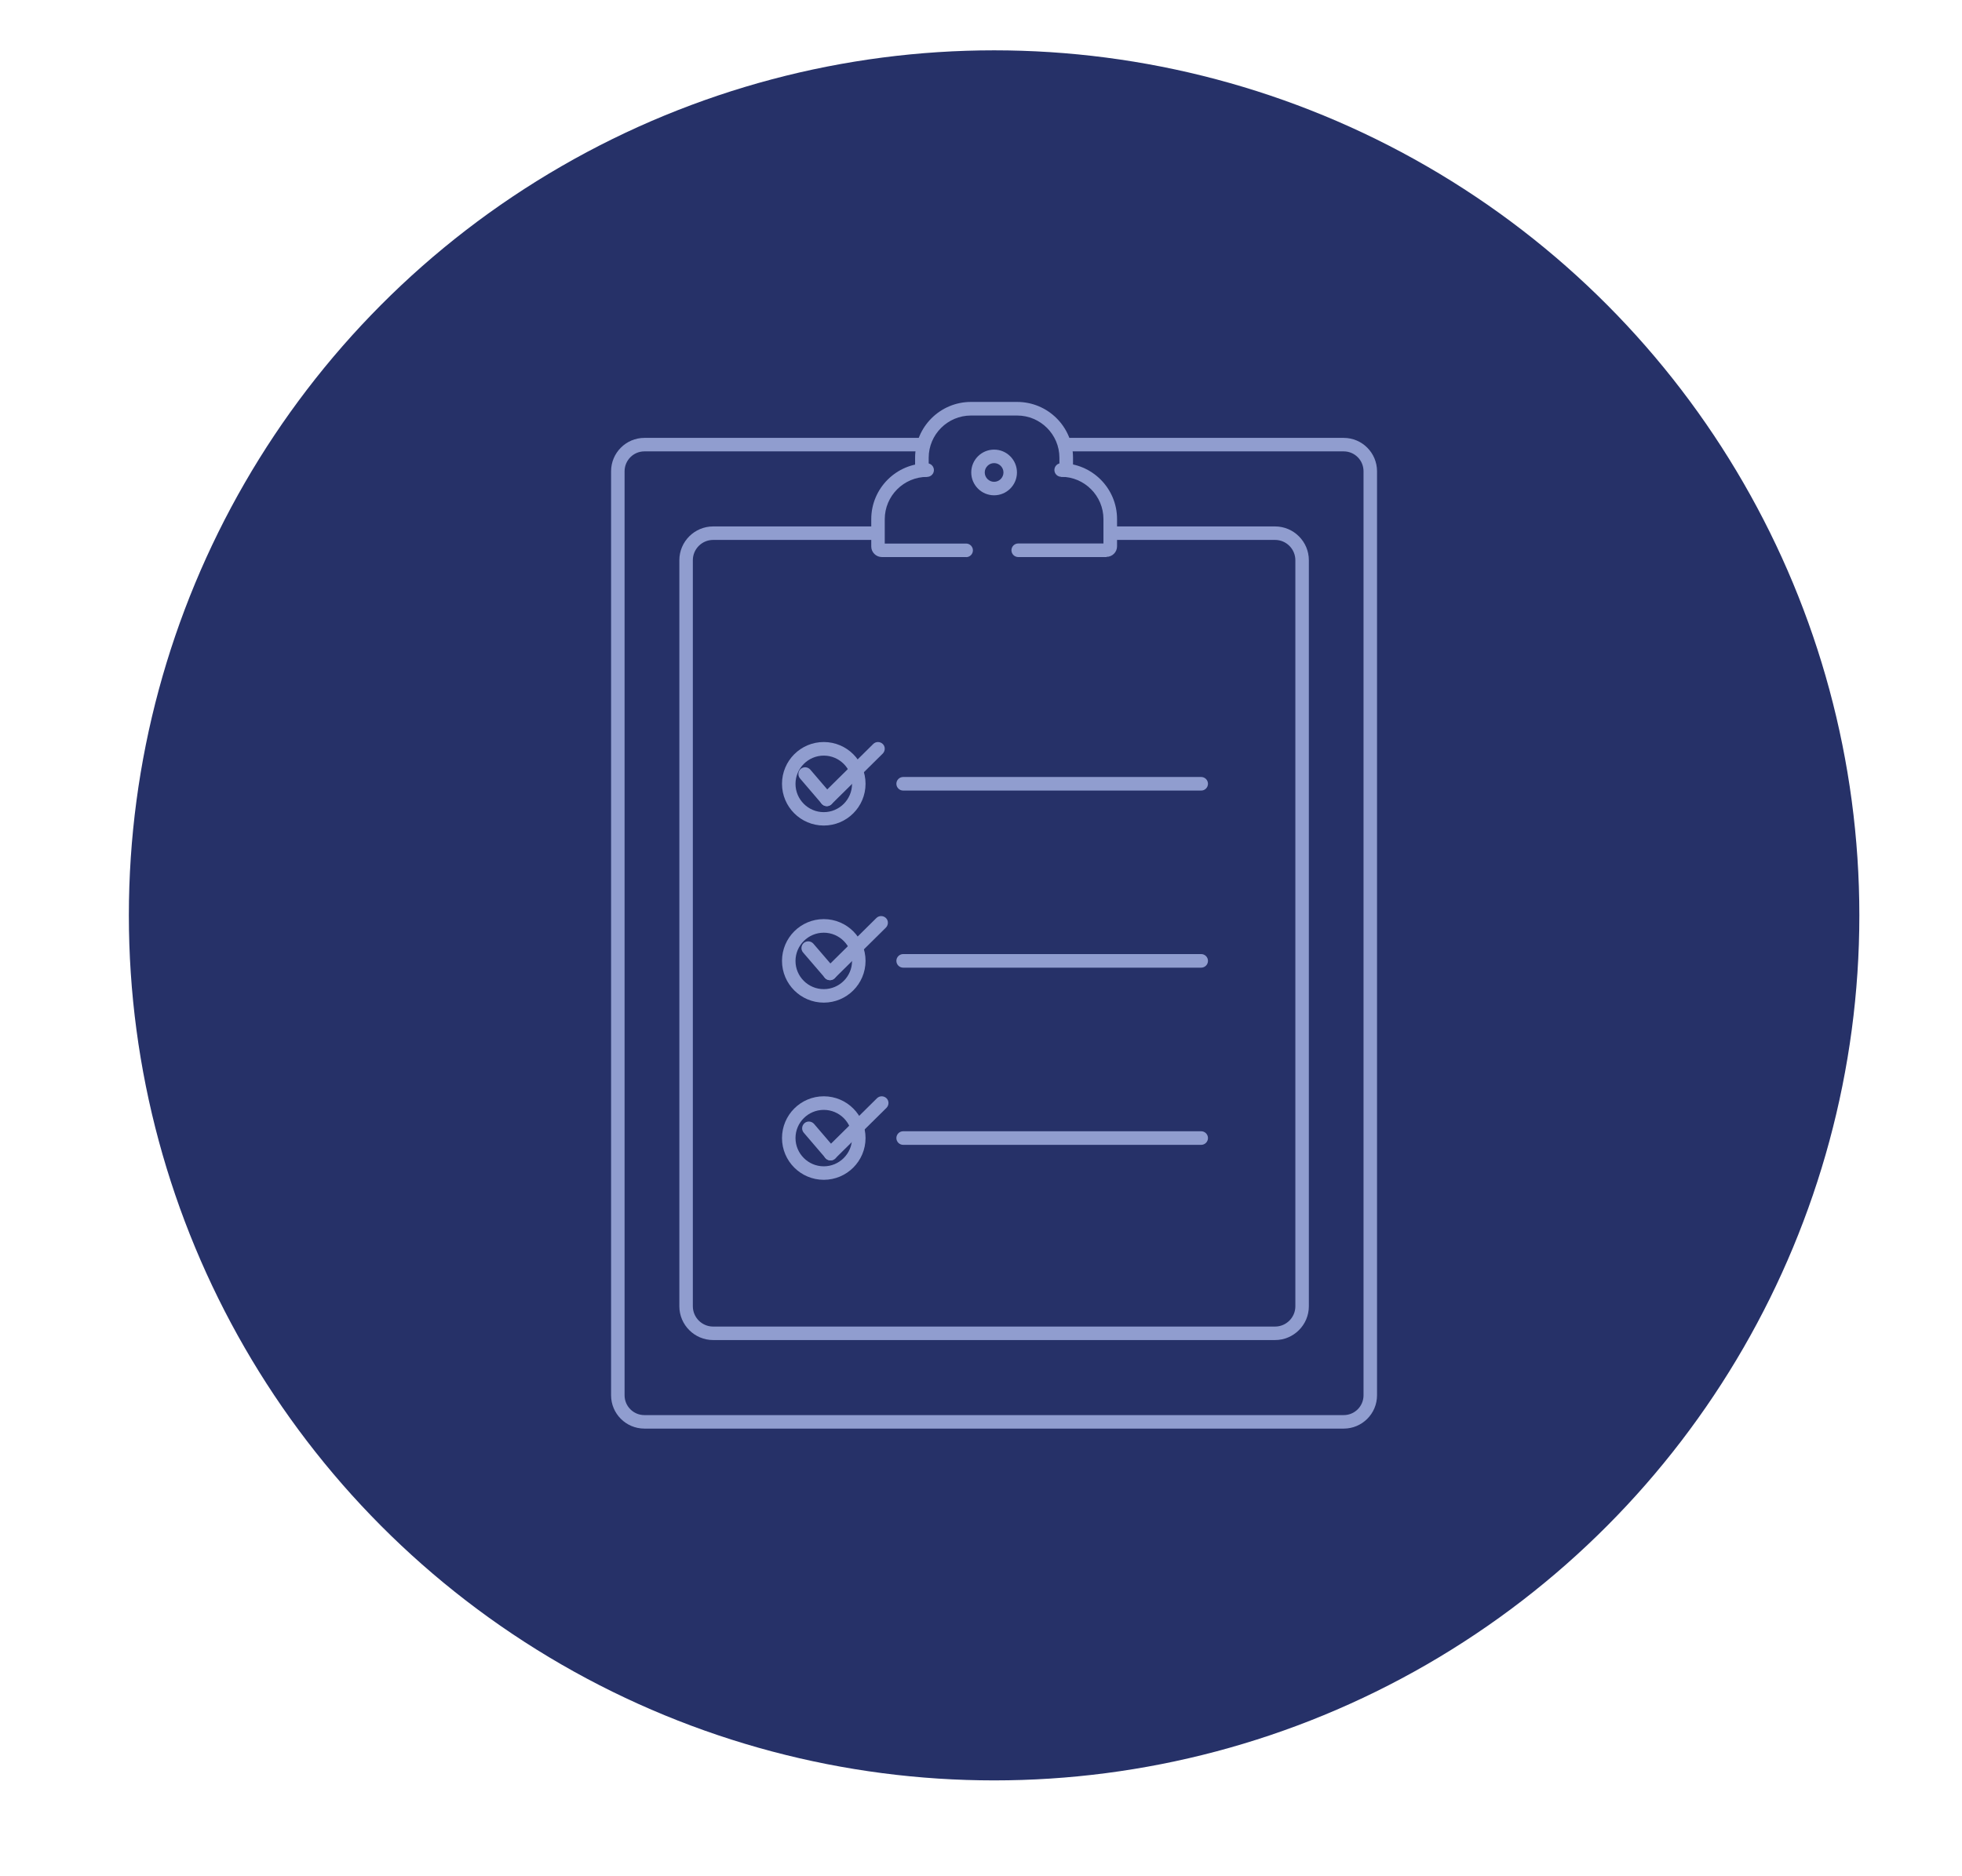 <?xml version="1.0" encoding="UTF-8"?><svg id="a" xmlns="http://www.w3.org/2000/svg" viewBox="0 0 199.16 190.47"><defs><style>.b{fill:#263168;}.c{fill:#909dcf;}</style></defs><circle class="b" cx="100.91" cy="92.94" r="87.83"/><g><path class="c" d="M136.4,145.05H65.41c-1.87,0-3.38-1.52-3.38-3.38V47.85c0-1.87,1.52-3.39,3.38-3.39h28.36v1.37h-28.36c-1.11,0-2.01,.91-2.01,2.02v93.82c0,1.11,.9,2.01,2.01,2.01h70.99c1.11,0,2.01-.9,2.01-2.01V47.85c0-1.12-.9-2.02-2.01-2.02h-28.35v-1.37h28.35c1.87,0,3.38,1.52,3.38,3.39v93.82c0,1.87-1.52,3.38-3.38,3.38Z"/><path class="c" d="M129.43,136.06h-57.04c-1.89,0-3.43-1.54-3.43-3.43V56.88c0-1.89,1.54-3.43,3.43-3.43h16.74v1.37h-16.74c-1.13,0-2.06,.92-2.06,2.06v75.75c0,1.13,.92,2.06,2.06,2.06h57.04c1.13,0,2.06-.92,2.06-2.06V56.88c0-1.13-.92-2.06-2.06-2.06h-16.74v-1.37h16.74c1.89,0,3.43,1.54,3.43,3.43v75.75c0,1.89-1.54,3.43-3.43,3.43Z"/><path class="c" d="M98.07,56.56h-8.55c-.59,0-1.08-.48-1.08-1.07v-2.78c0-3.13,2.55-5.67,5.67-5.67,.38,0,.69,.31,.69,.69s-.31,.69-.69,.69c-2.37,0-4.3,1.93-4.3,4.3v2.47h8.26c.38,0,.69,.31,.69,.69s-.31,.69-.69,.69Z"/><path class="c" d="M112.31,56.56h-8.95c-.38,0-.69-.31-.69-.69s.31-.69,.69-.69h8.65v-2.47c0-2.37-1.93-4.3-4.29-4.3-.38,0-.69-.31-.69-.69s.31-.69,.69-.69c3.13,0,5.67,2.55,5.67,5.67v2.77c0,.59-.48,1.07-1.07,1.07Z"/><path class="c" d="M108.92,48.41h-1.22v-.69h-.16v-1.24c0-2.37-1.93-4.29-4.29-4.29h-4.69c-2.37,0-4.29,1.93-4.29,4.29v1.24h-.16v.69h-1.22v-1.93c0-3.13,2.54-5.67,5.67-5.67h4.69c3.13,0,5.67,2.54,5.67,5.67v1.93Z"/><path class="c" d="M83.62,83.82c-2.34,0-4.24-1.9-4.24-4.24s1.9-4.24,4.24-4.24,4.24,1.9,4.24,4.24-1.9,4.24-4.24,4.24Zm0-7.1c-1.58,0-2.87,1.29-2.87,2.87s1.29,2.87,2.87,2.87,2.87-1.29,2.87-2.87-1.29-2.87-2.87-2.87Z"/><path class="c" d="M83.62,101.8c-2.34,0-4.24-1.9-4.24-4.24s1.9-4.24,4.24-4.24,4.24,1.9,4.24,4.24-1.9,4.24-4.24,4.24Zm0-7.1c-1.58,0-2.87,1.29-2.87,2.87s1.29,2.86,2.87,2.86,2.87-1.28,2.87-2.86-1.29-2.87-2.87-2.87Z"/><path class="c" d="M83.62,119.79c-2.34,0-4.24-1.9-4.24-4.24s1.9-4.24,4.24-4.24,4.24,1.9,4.24,4.24-1.9,4.24-4.24,4.24Zm0-7.1c-1.58,0-2.87,1.28-2.87,2.86s1.29,2.87,2.87,2.87,2.87-1.29,2.87-2.87-1.29-2.86-2.87-2.86Z"/><path class="c" d="M121.93,80.27h-30.25c-.38,0-.69-.31-.69-.69s.31-.69,.69-.69h30.25c.38,0,.69,.31,.69,.69s-.31,.69-.69,.69Z"/><path class="c" d="M121.93,98.25h-30.25c-.38,0-.69-.31-.69-.69s.31-.69,.69-.69h30.25c.38,0,.69,.31,.69,.69s-.31,.69-.69,.69Z"/><path class="c" d="M121.93,116.24h-30.25c-.38,0-.69-.31-.69-.69s.31-.69,.69-.69h30.25c.38,0,.69,.31,.69,.69s-.31,.69-.69,.69Z"/><g><path class="c" d="M83.93,81.85c-.19,0-.39-.08-.52-.24l-2.2-2.57c-.25-.29-.21-.72,.07-.97,.29-.25,.72-.21,.97,.07l2.2,2.57c.25,.29,.21,.72-.07,.97-.13,.11-.29,.17-.45,.17Z"/><path class="c" d="M83.93,81.85c-.18,0-.35-.07-.49-.2-.27-.27-.26-.7,0-.97l5.2-5.14c.27-.27,.7-.26,.97,0s.26,.7,0,.97l-5.2,5.14c-.13,.13-.31,.2-.48,.2Z"/></g><g><path class="c" d="M84.25,99.52c-.19,0-.39-.08-.52-.24l-2.21-2.57c-.25-.29-.21-.72,.07-.97,.29-.24,.72-.21,.97,.07l2.21,2.57c.25,.29,.21,.72-.07,.97-.13,.11-.29,.17-.45,.17Z"/><path class="c" d="M84.25,99.52c-.18,0-.35-.07-.49-.2-.27-.27-.26-.7,0-.97l5.2-5.14c.27-.27,.7-.26,.97,0s.26,.7,0,.97l-5.2,5.14c-.13,.13-.31,.2-.48,.2Z"/></g><g><path class="c" d="M84.31,117.82c-.19,0-.39-.08-.52-.24l-2.2-2.57c-.25-.29-.21-.72,.07-.97,.29-.25,.72-.21,.97,.07l2.2,2.57c.25,.29,.21,.72-.07,.97-.13,.11-.29,.17-.45,.17Z"/><path class="c" d="M84.31,117.82c-.18,0-.35-.07-.49-.2-.27-.27-.26-.7,0-.97l5.2-5.14c.27-.27,.7-.26,.97,0,.27,.27,.26,.7,0,.97l-5.2,5.14c-.13,.13-.31,.2-.48,.2Z"/></g><path class="c" d="M100.91,50.29c-1.28,0-2.32-1.04-2.32-2.32s1.04-2.32,2.32-2.32,2.32,1.04,2.32,2.32-1.04,2.32-2.32,2.32Zm0-3.27c-.52,0-.95,.43-.95,.95s.43,.95,.95,.95,.95-.43,.95-.95-.43-.95-.95-.95Z"/></g></svg>
